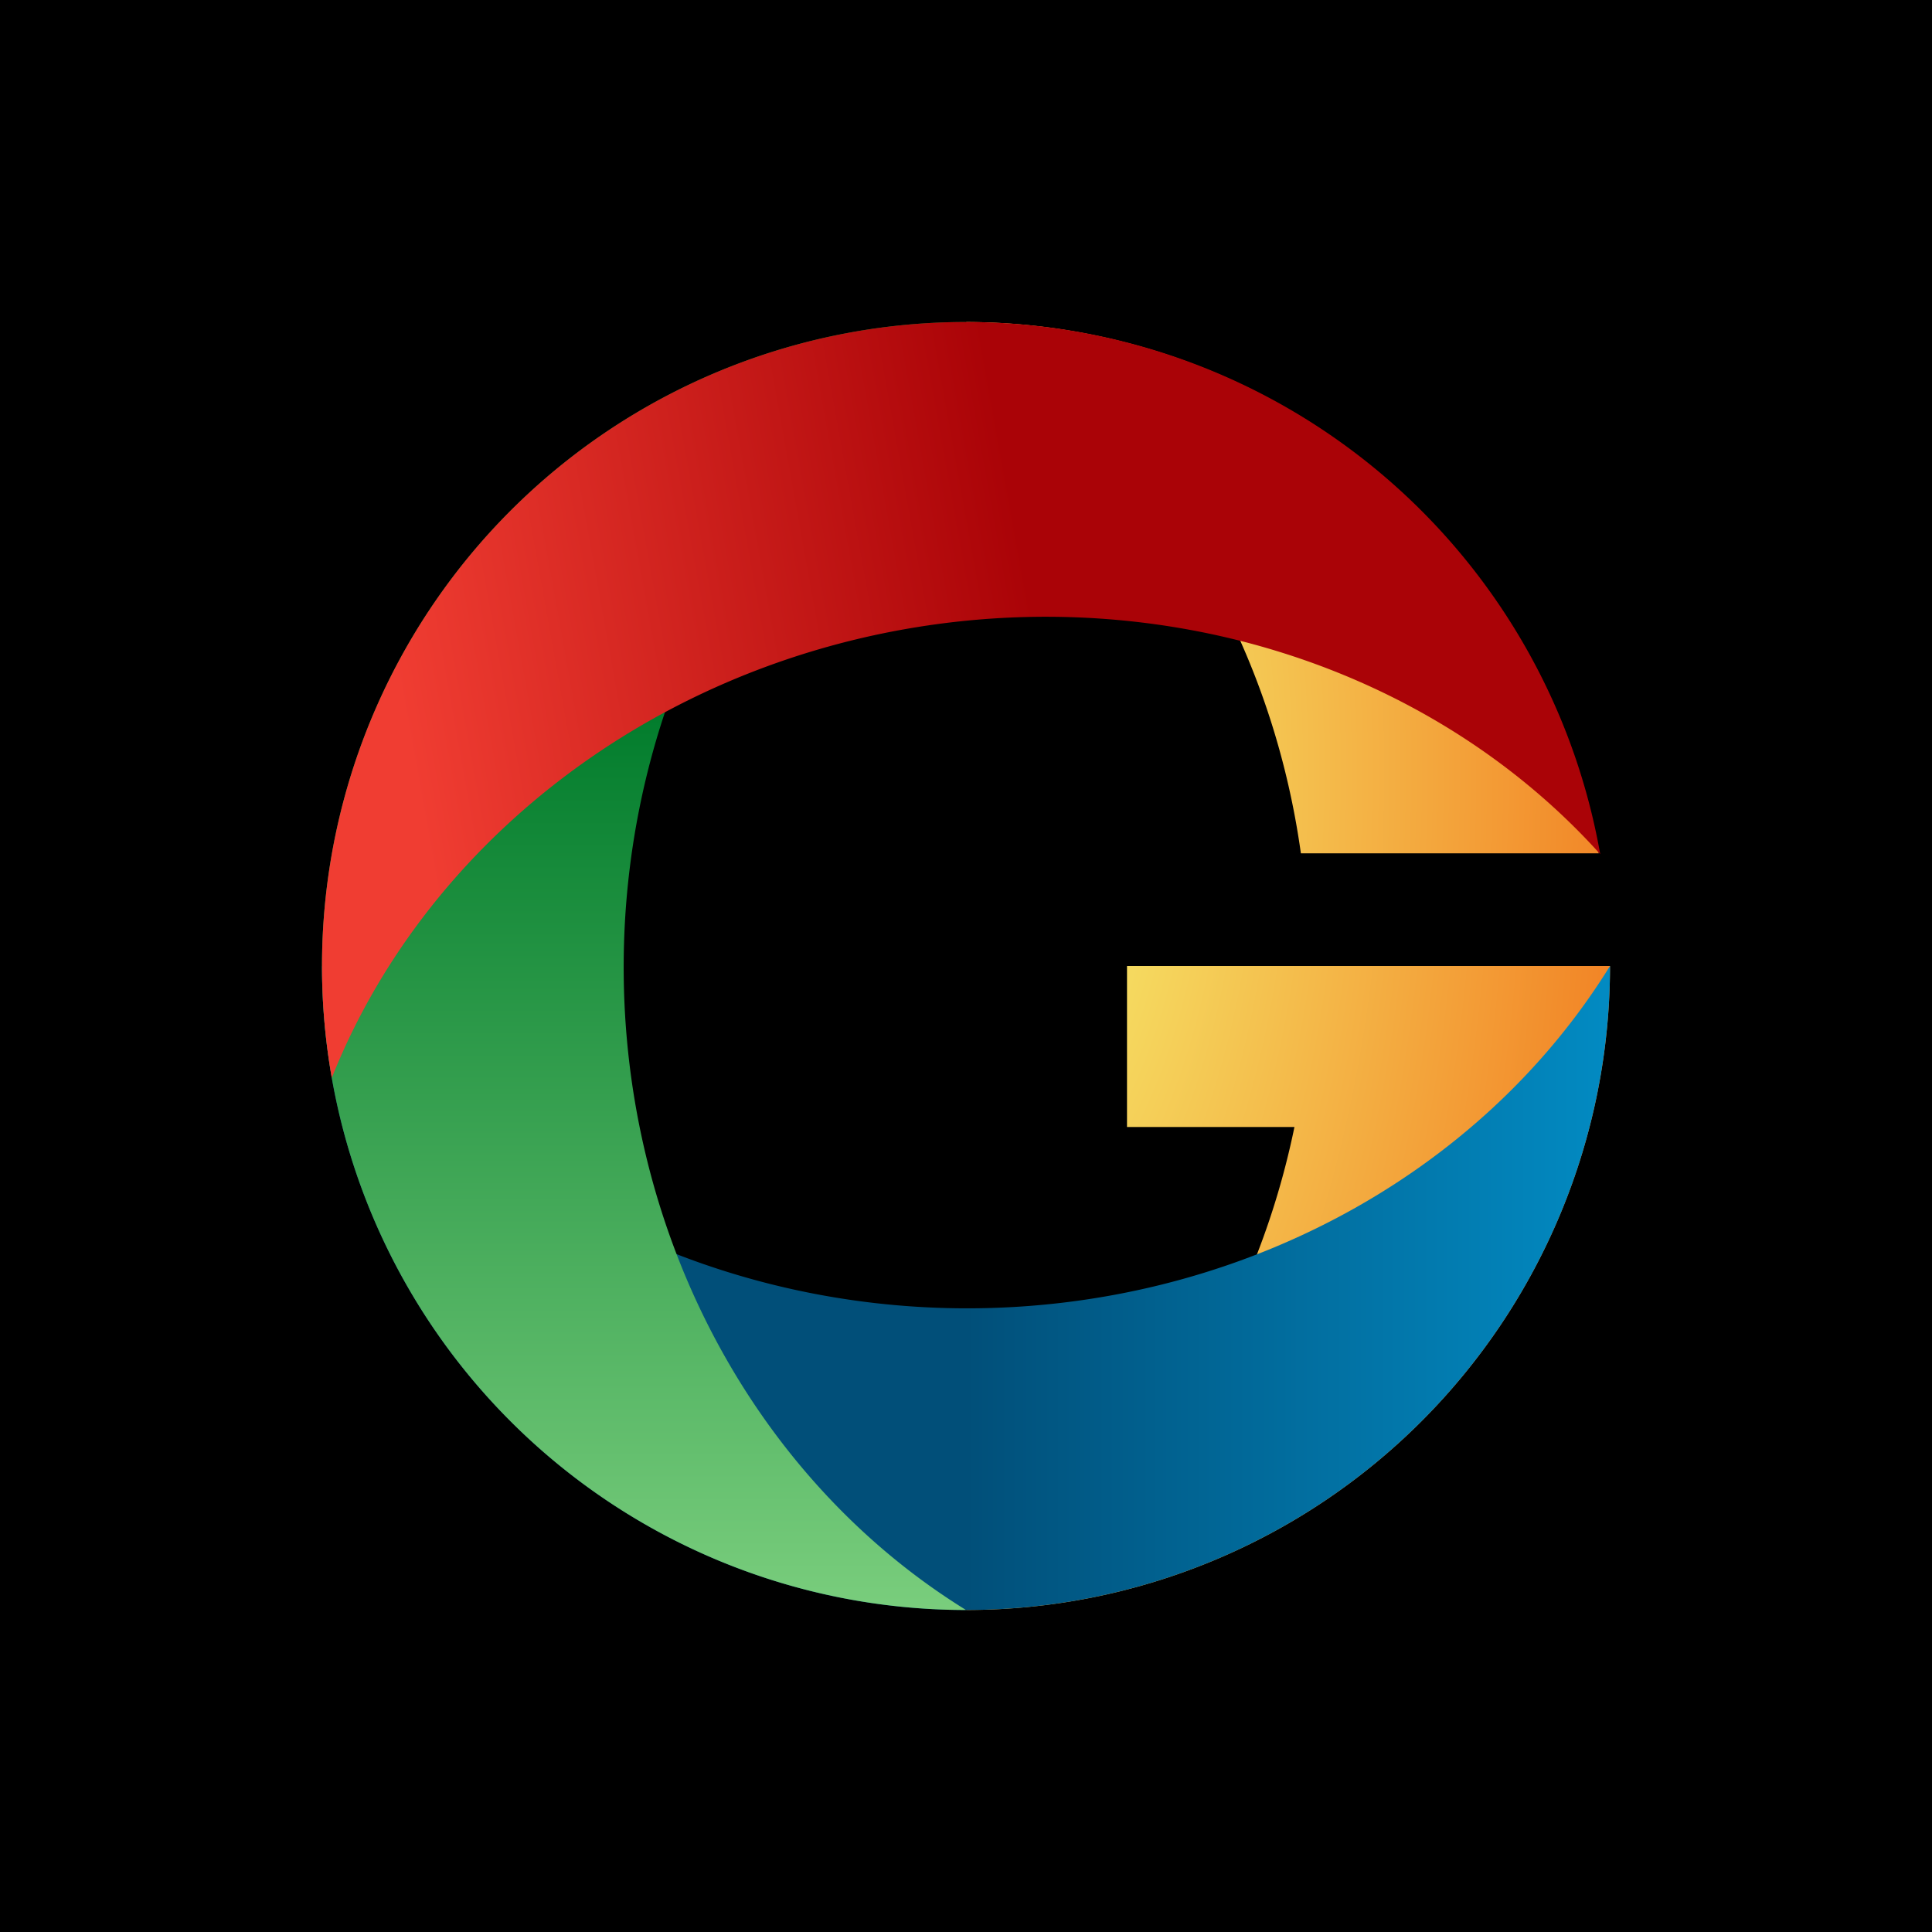 <svg width='600' height='600' viewBox='0 0 600 600'
    xmlns="http://www.w3.org/2000/svg"
    xmlns:xlink= "http://www.w3.org/1999/xlink">

    <!-- Ryan La, Curved G, Mobile App PM, 24 Sept 2020 -->
    
    <!-- the clipping paths and masks will go here -->

    <defs>
        <path d='M 100 300
                 A 200 200 0 0 1 500 300
                 A 230 210 1 0 0 100 300'
              id='first' />
        <linearGradient id='red' x1='0' y1='0' x2='1' y2='0'>
            <stop offset='0.1' stop-color='#F03D32' />
            <stop offset='.6' stop-color='#AA0307' />
        </linearGradient>
        <linearGradient id='green' x1='0' y1='0' x2='1' y2='0'>
            <stop offset='0' stop-color='#7ACE7D' />
            <stop offset='0.7' stop-color='#017C2C' />
        </linearGradient>
        <linearGradient id='blue' x1='0' y1='0' x2='1' y2='0'>
            <stop offset='0' stop-color='#028BC3' />
            <stop offset='0.5' stop-color='#014F79' />
        </linearGradient>
        <radialGradient id='gold' cx='0%' cy='35%' r='100%'>
            <stop offset='0.3' stop-color='#F5D95F' />
            <stop offset='1' stop-color='#F28627' />
        </radialGradient>
        
    </defs>

    <!-- the shapes and stuff will go here -->

    <rect x='0' y='0' width='600' height='600' fill='black' />
    
    <path d='M 300 100
             A 200 200 0 0 1 496.5 265
             L 404 265
             A 210 230 1 0 0 300 100
             
             M 300 500
             A 200 200 1 0 0 500 300
             L 350 300
             L 350 350
             L 402 350
             A 210 230 0 0 1 300 500'
          fill='url(#gold)'/>
    
    <!--<use xlink:href='#first' transform='rotate(90 300 300)'
         fill='gold' />-->
    <use xlink:href='#first' transform='rotate(-180 300 300)'
         fill='url(#blue)' />
    
    <use xlink:href='#first' transform='rotate(-90 300 300)'
         fill='url(#green)' />
    <use xlink:href='#first' transform='rotate(-10 300 300)'
         fill='url(#red)' />
    

</svg>